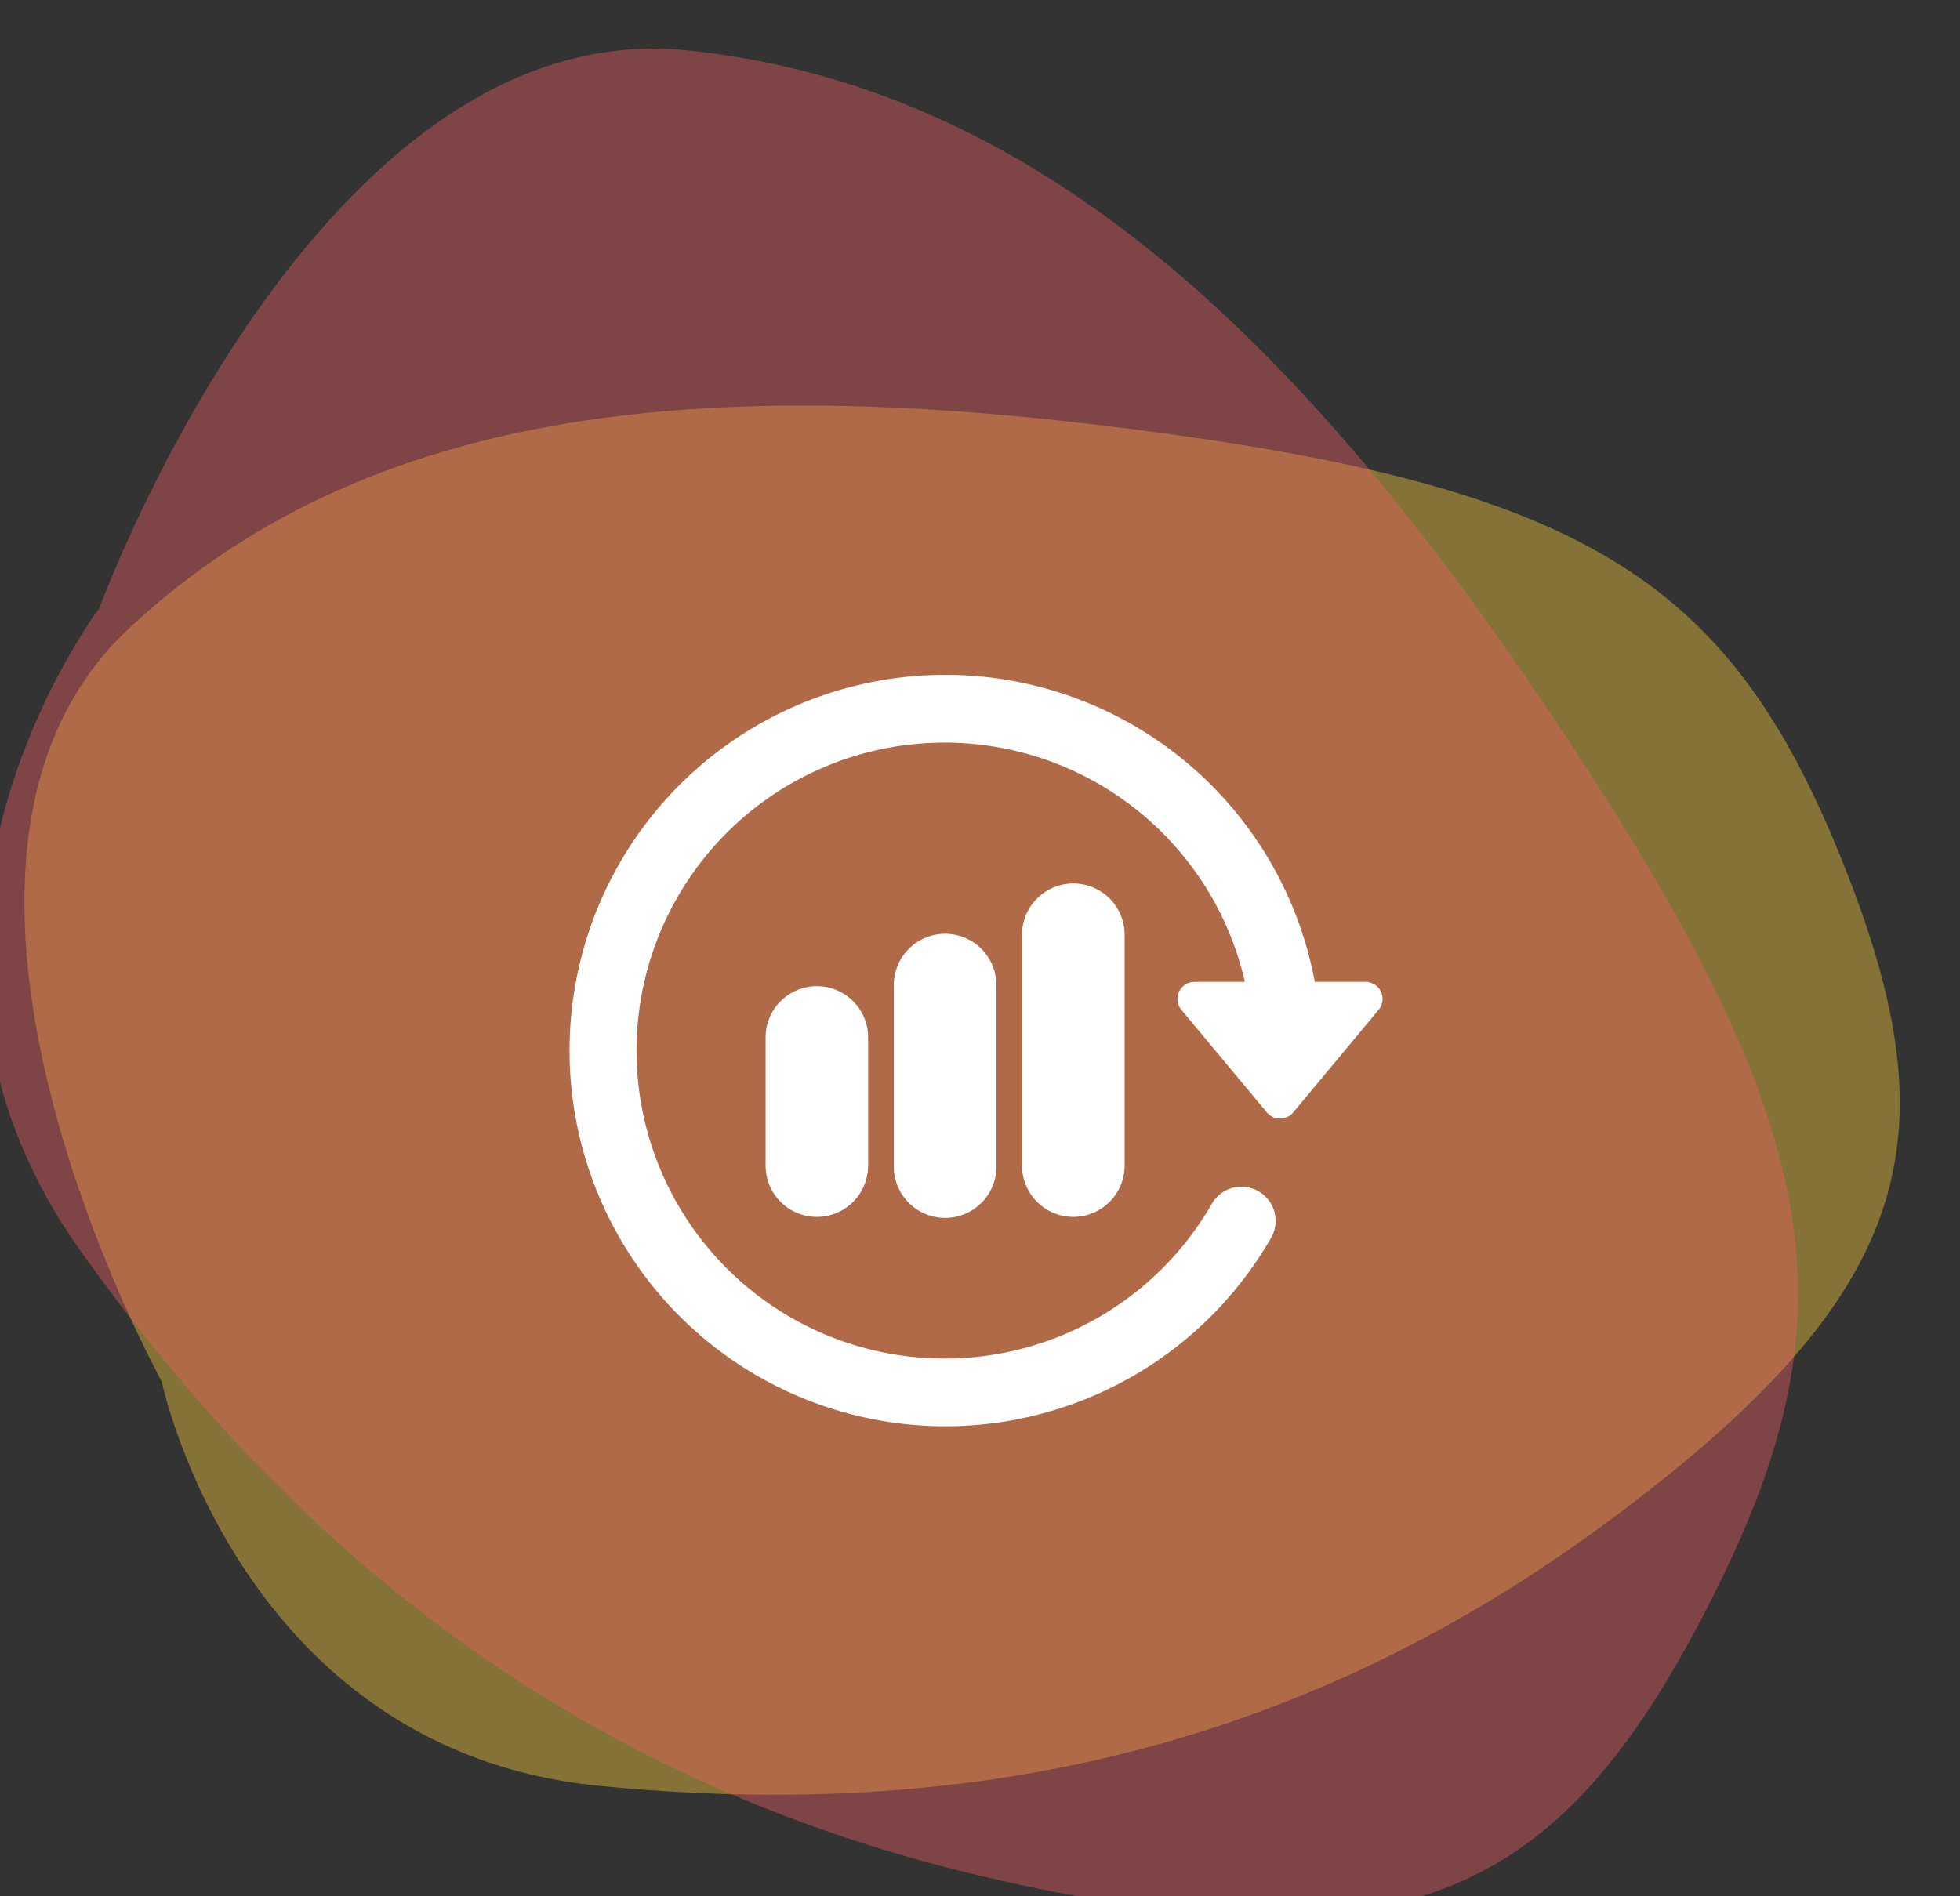 <svg xmlns="http://www.w3.org/2000/svg" xmlns:xlink="http://www.w3.org/1999/xlink" width="93" height="90" viewBox="0 0 93 90"><rect x="0" y="0" width="93" height="90" fill="#333333" stroke="none"/><defs><clipPath id="a"><rect width="93" height="90" transform="translate(1189 116)" fill="none" stroke="#707070" stroke-width="1"/></clipPath></defs><g transform="translate(-1189 -116)" clip-path="url(#a)"><g transform="translate(927 -985)"><g transform="matrix(0.848, 0.53, -0.53, 0.848, 760.796, -802.799)"><path d="M10.086,3.669c14.766-7.23,31.466-2.953,50.1,5.7s23.32,15.071,24.44,28.92S81.98,58.658,64.668,64.768s-33.4,4.583-49.287-2.037S1.124,38.292,1.124,38.292-4.68,10.9,10.086,3.669Z" transform="translate(597.644 1906.028) rotate(-49)" fill="#ffd13a" opacity="0.4"/><path d="M10251.594,1967.113c15.891-7.78,33.861-3.178,53.914,6.137s25.094,16.218,26.3,31.121-2.848,21.916-21.477,28.491-35.943,4.931-53.037-2.192-15.342-26.3-15.342-26.3S10235.705,1974.893,10251.594,1967.113Z" transform="translate(-9636.623 -103.603)" fill="#f16162" opacity="0.4"/></g><g transform="translate(289 1131.226)"><g transform="translate(0 1.774)"><path d="M11.355,22.232v6.083a2.433,2.433,0,1,0,4.866,0V22.232a2.433,2.433,0,1,0-4.866,0Z" transform="translate(-2.029 -4.994)" fill="#fff"/><path d="M18.763,19.268v8.517a2.434,2.434,0,1,0,4.867,0V19.268a2.434,2.434,0,1,0-4.867,0Z" transform="translate(-3.352 -4.465)" fill="#fff"/><path d="M26.169,16.3V27.255a2.434,2.434,0,0,0,4.868,0V16.3a2.434,2.434,0,0,0-4.868,0Z" transform="translate(-4.675 -3.935)" fill="#fff"/><path d="M38.526,16.841a.811.811,0,0,0-.733-.467H35.386A17.831,17.831,0,1,0,33.3,28.545a1.622,1.622,0,1,0-2.808-1.624,14.617,14.617,0,1,1,1.576-10.547H29.681a.811.811,0,0,0-.623,1.331l4.056,4.867a.813.813,0,0,0,1.246,0L38.415,17.7A.809.809,0,0,0,38.526,16.841Z" transform="translate(0 -1.774)" fill="#fff"/></g></g></g></g></svg>